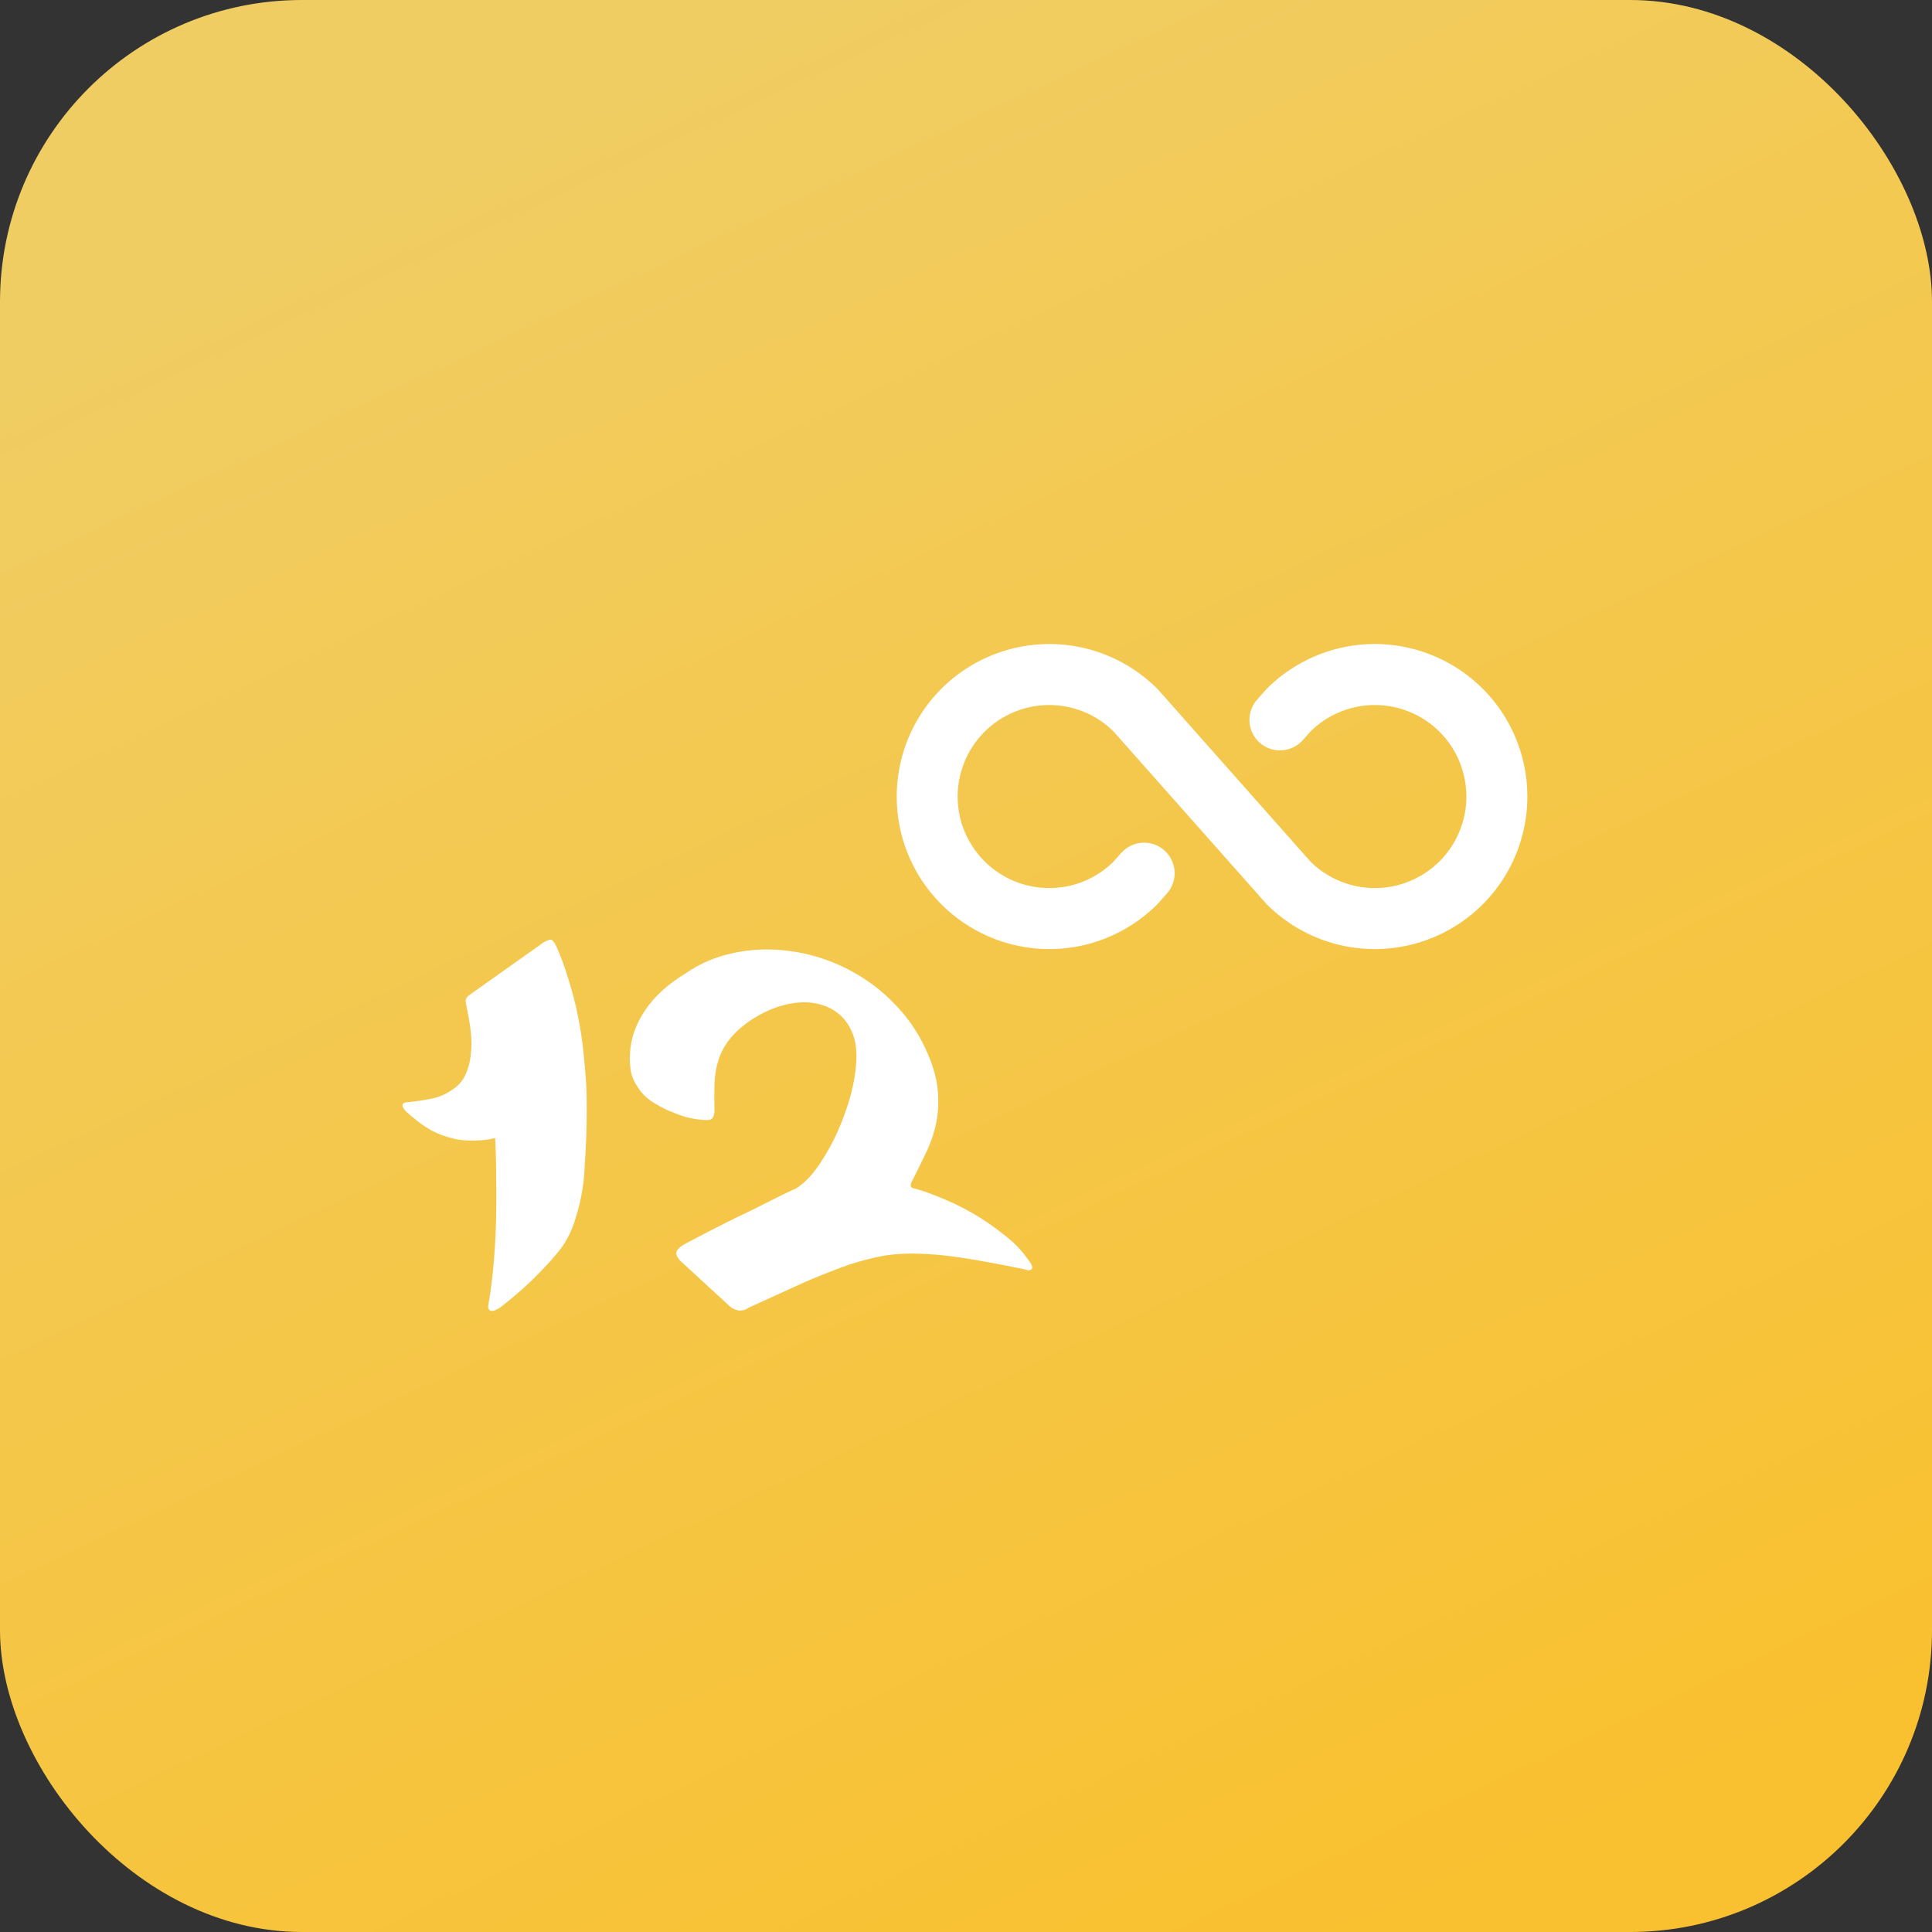 <svg width="34" height="34" viewBox="0 0 34 34" fill="none" xmlns="http://www.w3.org/2000/svg">
<rect x="0" y="0" width="34" height="34" fill="#333333" stroke="none"/>
<rect width="34" height="34" rx="5.312" fill="url(#paint0_linear_685_101-946959)"/>
<path d="M26.879 14.018C26.879 14.549 26.721 15.068 26.427 15.509C26.131 15.951 25.712 16.295 25.221 16.498C24.73 16.701 24.191 16.754 23.669 16.651C23.149 16.547 22.67 16.291 22.294 15.916L22.273 15.892L19.593 12.869C19.367 12.646 19.08 12.496 18.768 12.436C18.456 12.376 18.134 12.41 17.841 12.533C17.549 12.655 17.299 12.862 17.123 13.126C16.947 13.39 16.853 13.701 16.853 14.018C16.853 14.335 16.947 14.645 17.123 14.909C17.299 15.174 17.549 15.38 17.841 15.503C18.134 15.626 18.456 15.659 18.768 15.6C19.08 15.54 19.367 15.389 19.593 15.167L19.731 15.011C19.778 14.959 19.835 14.915 19.898 14.884C19.962 14.854 20.03 14.835 20.101 14.831C20.171 14.827 20.242 14.836 20.309 14.859C20.376 14.882 20.437 14.918 20.49 14.965C20.543 15.011 20.586 15.068 20.617 15.132C20.648 15.195 20.666 15.264 20.671 15.334C20.675 15.405 20.665 15.475 20.642 15.542C20.619 15.609 20.584 15.67 20.537 15.723L20.387 15.892L20.365 15.916C19.989 16.291 19.511 16.547 18.99 16.651C18.469 16.754 17.929 16.701 17.439 16.498C16.948 16.294 16.529 15.95 16.233 15.509C15.938 15.068 15.781 14.549 15.781 14.018C15.781 13.487 15.938 12.968 16.233 12.527C16.529 12.085 16.948 11.741 17.439 11.538C17.929 11.335 18.469 11.282 18.99 11.385C19.511 11.489 19.989 11.744 20.365 12.12L20.387 12.143L23.066 15.167C23.293 15.389 23.58 15.54 23.892 15.6C24.203 15.659 24.526 15.626 24.818 15.503C25.111 15.38 25.361 15.174 25.537 14.909C25.712 14.645 25.806 14.335 25.806 14.018C25.806 13.701 25.712 13.39 25.537 13.126C25.361 12.862 25.111 12.655 24.818 12.533C24.526 12.41 24.203 12.376 23.892 12.436C23.58 12.496 23.293 12.646 23.066 12.869L22.928 13.024C22.881 13.077 22.825 13.12 22.761 13.151C22.698 13.182 22.629 13.2 22.558 13.205C22.488 13.209 22.417 13.2 22.351 13.177C22.284 13.154 22.222 13.118 22.169 13.071C22.116 13.024 22.073 12.968 22.042 12.904C22.011 12.841 21.993 12.772 21.989 12.701C21.985 12.631 21.994 12.56 22.017 12.494C22.04 12.427 22.076 12.365 22.123 12.312L22.273 12.143L22.294 12.12C22.67 11.744 23.149 11.489 23.669 11.385C24.191 11.281 24.73 11.335 25.221 11.538C25.712 11.741 26.131 12.085 26.427 12.526C26.721 12.968 26.879 13.487 26.879 14.018Z" fill="white"/>
<path d="M8.004 19.146C8.086 19.085 8.15 19.005 8.194 18.906C8.243 18.801 8.274 18.686 8.285 18.559C8.301 18.432 8.301 18.297 8.285 18.154C8.268 18.011 8.243 17.865 8.21 17.716C8.205 17.689 8.199 17.656 8.194 17.617C8.194 17.573 8.224 17.532 8.285 17.493L9.566 16.585C9.643 16.541 9.692 16.527 9.714 16.543C9.736 16.56 9.761 16.596 9.789 16.651C9.871 16.832 9.943 17.028 10.004 17.237C10.07 17.441 10.125 17.653 10.169 17.873C10.213 18.088 10.246 18.303 10.268 18.518C10.29 18.727 10.307 18.925 10.318 19.113C10.323 19.217 10.326 19.349 10.326 19.509C10.326 19.663 10.323 19.823 10.318 19.988C10.312 20.154 10.304 20.31 10.293 20.459C10.287 20.602 10.279 20.718 10.268 20.806C10.241 21.026 10.194 21.238 10.128 21.442C10.067 21.646 9.982 21.822 9.871 21.971C9.761 22.114 9.623 22.268 9.458 22.433C9.293 22.604 9.078 22.794 8.813 23.003C8.791 23.02 8.767 23.034 8.739 23.045C8.712 23.061 8.684 23.07 8.656 23.07C8.634 23.07 8.615 23.059 8.599 23.037C8.588 23.02 8.588 22.987 8.599 22.937C8.637 22.712 8.667 22.469 8.69 22.21C8.712 21.952 8.725 21.693 8.731 21.434C8.736 21.17 8.736 20.916 8.731 20.674C8.731 20.432 8.725 20.217 8.714 20.029C8.643 20.046 8.577 20.057 8.516 20.063C8.461 20.068 8.403 20.071 8.342 20.071C8.199 20.076 8.067 20.063 7.946 20.029C7.824 19.997 7.714 19.955 7.615 19.906C7.516 19.851 7.428 19.793 7.351 19.732C7.273 19.672 7.207 19.616 7.152 19.567C7.042 19.451 7.064 19.393 7.218 19.393C7.323 19.382 7.447 19.363 7.59 19.336C7.734 19.308 7.871 19.245 8.004 19.146Z" fill="white"/>
<path d="M11.987 22.202C11.916 22.131 11.888 22.073 11.905 22.029C11.921 21.985 11.968 21.941 12.045 21.896C12.21 21.808 12.4 21.709 12.615 21.599C12.83 21.489 13.037 21.387 13.235 21.294C13.434 21.194 13.604 21.109 13.748 21.037C13.896 20.966 13.985 20.924 14.012 20.913C14.178 20.809 14.335 20.635 14.483 20.393C14.637 20.151 14.764 19.889 14.863 19.608C14.968 19.327 15.034 19.052 15.062 18.782C15.089 18.512 15.062 18.295 14.979 18.13C14.918 17.997 14.83 17.89 14.715 17.807C14.599 17.725 14.464 17.672 14.31 17.65C14.161 17.628 13.996 17.639 13.814 17.683C13.632 17.727 13.447 17.807 13.26 17.923C13.089 18.033 12.954 18.149 12.855 18.27C12.761 18.386 12.693 18.509 12.648 18.642C12.604 18.774 12.58 18.914 12.574 19.063C12.569 19.212 12.569 19.371 12.574 19.542C12.574 19.603 12.56 19.649 12.533 19.683C12.511 19.71 12.453 19.718 12.359 19.707C12.277 19.702 12.18 19.685 12.07 19.658C11.965 19.625 11.861 19.586 11.756 19.542C11.651 19.493 11.552 19.438 11.458 19.377C11.365 19.311 11.293 19.239 11.243 19.162C11.166 19.052 11.119 18.95 11.103 18.857C11.086 18.763 11.081 18.661 11.086 18.551C11.097 18.286 11.185 18.03 11.351 17.782C11.516 17.535 11.759 17.314 12.078 17.122C12.287 16.978 12.513 16.874 12.756 16.808C12.998 16.742 13.243 16.709 13.492 16.709C13.773 16.709 14.051 16.747 14.326 16.824C14.602 16.901 14.863 17.014 15.111 17.163C15.359 17.312 15.582 17.493 15.781 17.708C15.985 17.923 16.15 18.165 16.277 18.435C16.404 18.7 16.478 18.942 16.5 19.162C16.522 19.377 16.514 19.578 16.475 19.765C16.436 19.947 16.376 20.123 16.293 20.294C16.211 20.465 16.125 20.638 16.037 20.814C16.015 20.869 16.029 20.902 16.078 20.913C16.2 20.941 16.351 20.993 16.533 21.07C16.72 21.142 16.91 21.233 17.103 21.343C17.296 21.453 17.478 21.577 17.649 21.715C17.825 21.847 17.966 21.987 18.07 22.136C18.147 22.23 18.178 22.293 18.161 22.326C18.145 22.359 18.095 22.362 18.012 22.334C17.583 22.246 17.224 22.18 16.938 22.136C16.651 22.092 16.387 22.067 16.145 22.062C15.952 22.056 15.762 22.067 15.574 22.095C15.387 22.128 15.18 22.18 14.954 22.252C14.734 22.329 14.48 22.428 14.194 22.549C13.913 22.676 13.574 22.83 13.177 23.012C13.161 23.023 13.142 23.034 13.12 23.045C13.098 23.056 13.07 23.061 13.037 23.061C13.009 23.067 12.976 23.061 12.938 23.045C12.899 23.034 12.858 23.006 12.814 22.962L11.987 22.202Z" fill="white"/>
<defs>
<linearGradient id="paint0_linear_685_101-946959" x1="8.146" y1="-4.88828e-07" x2="24.083" y2="34" gradientUnits="userSpaceOnUse">
<stop offset="0.049" stop-color="#F0CD63"/>
<stop offset="1" stop-color="#F9C130"/>
</linearGradient>
</defs>
</svg>